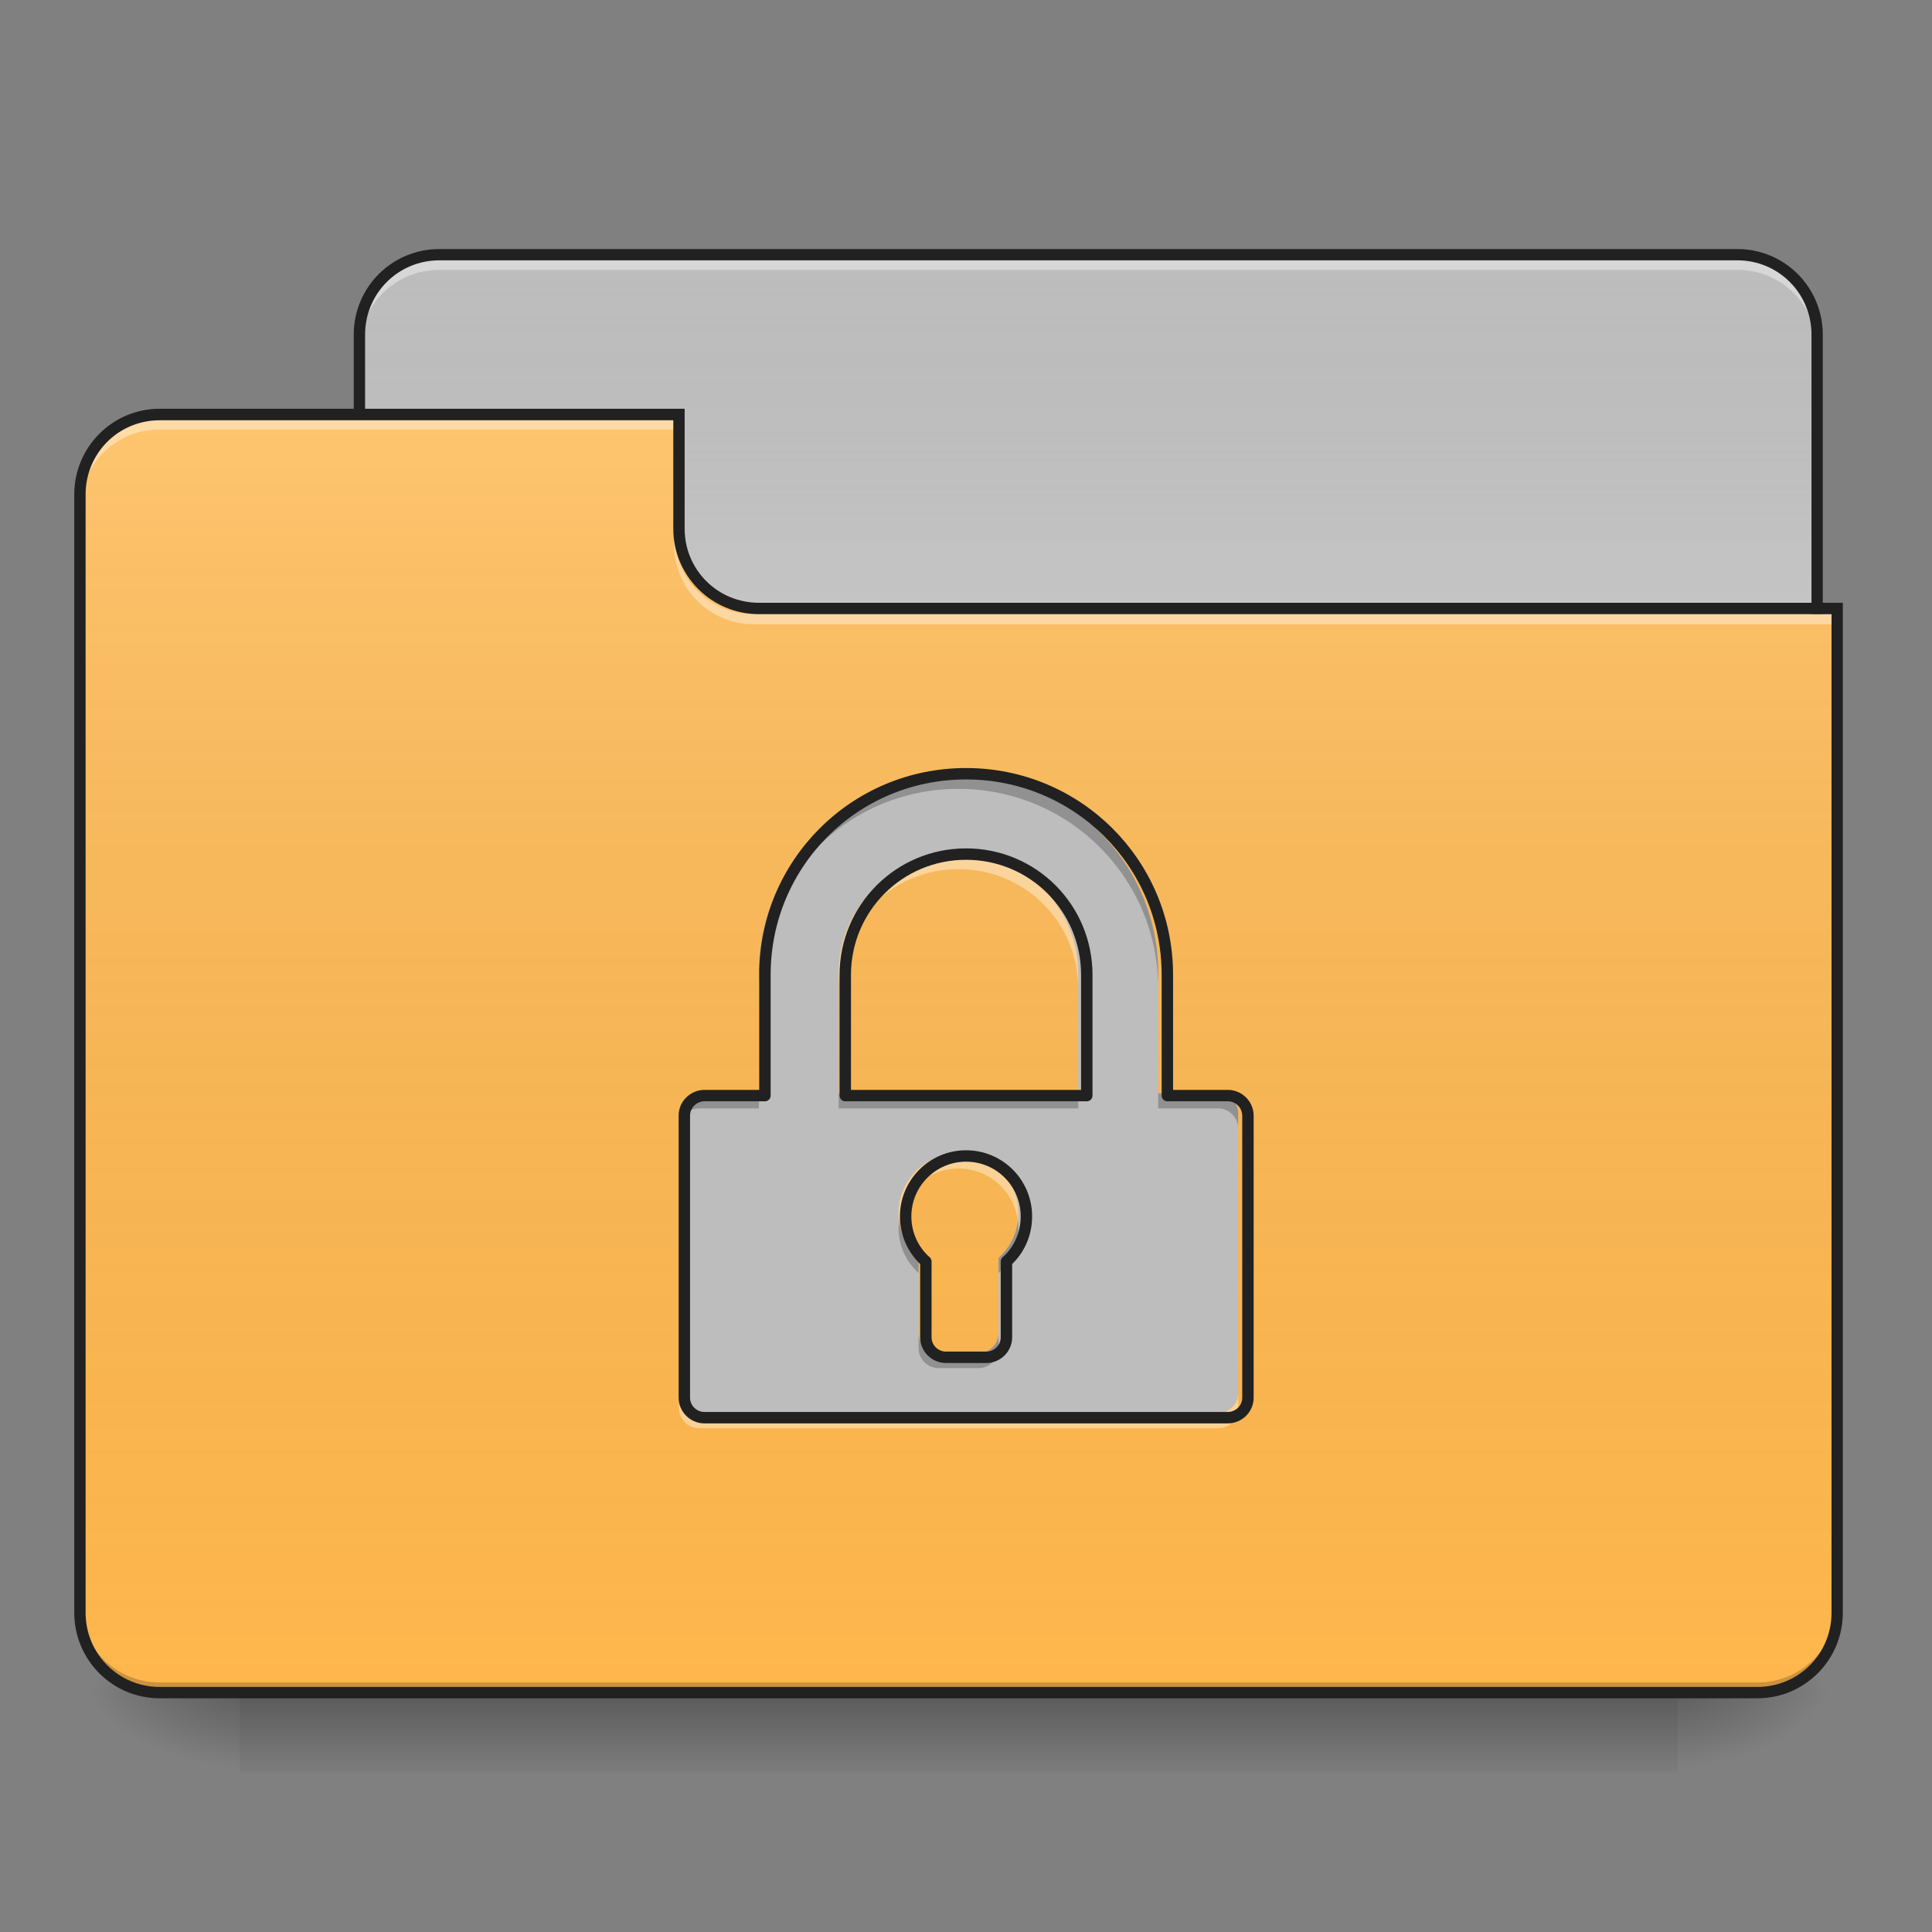 <?xml version="1.0" encoding="UTF-8"?>
<svg xmlns="http://www.w3.org/2000/svg" xmlns:xlink="http://www.w3.org/1999/xlink" width="32px" height="32px" viewBox="0 0 32 32" version="1.1">
<rect x="0" y="0" width="32" height="32" fill="#808080" stroke="none"/>
<defs>
<linearGradient id="linear0" gradientUnits="userSpaceOnUse" x1="254" y1="233.5" x2="254" y2="254.667" gradientTransform="matrix(0.063,0,0,0.063,-0,13.439)">
<stop offset="0" style="stop-color:rgb(0%,0%,0%);stop-opacity:0.275;"/>
<stop offset="1" style="stop-color:rgb(0%,0%,0%);stop-opacity:0;"/>
</linearGradient>
<radialGradient id="radial0" gradientUnits="userSpaceOnUse" cx="450.909" cy="189.579" fx="450.909" fy="189.579" r="21.167" gradientTransform="matrix(0,-0.078,-0.141,-0,54.115,63.595)">
<stop offset="0" style="stop-color:rgb(0%,0%,0%);stop-opacity:0.314;"/>
<stop offset="0.222" style="stop-color:rgb(0%,0%,0%);stop-opacity:0.275;"/>
<stop offset="1" style="stop-color:rgb(0%,0%,0%);stop-opacity:0;"/>
</radialGradient>
<radialGradient id="radial1" gradientUnits="userSpaceOnUse" cx="450.909" cy="189.579" fx="450.909" fy="189.579" r="21.167" gradientTransform="matrix(-0,0.078,0.141,0,-22.362,-7.527)">
<stop offset="0" style="stop-color:rgb(0%,0%,0%);stop-opacity:0.314;"/>
<stop offset="0.222" style="stop-color:rgb(0%,0%,0%);stop-opacity:0.275;"/>
<stop offset="1" style="stop-color:rgb(0%,0%,0%);stop-opacity:0;"/>
</radialGradient>
<radialGradient id="radial2" gradientUnits="userSpaceOnUse" cx="450.909" cy="189.579" fx="450.909" fy="189.579" r="21.167" gradientTransform="matrix(-0,-0.078,0.141,-0,-22.362,63.595)">
<stop offset="0" style="stop-color:rgb(0%,0%,0%);stop-opacity:0.314;"/>
<stop offset="0.222" style="stop-color:rgb(0%,0%,0%);stop-opacity:0.275;"/>
<stop offset="1" style="stop-color:rgb(0%,0%,0%);stop-opacity:0;"/>
</radialGradient>
<radialGradient id="radial3" gradientUnits="userSpaceOnUse" cx="450.909" cy="189.579" fx="450.909" fy="189.579" r="21.167" gradientTransform="matrix(0,0.078,-0.141,0,54.115,-7.527)">
<stop offset="0" style="stop-color:rgb(0%,0%,0%);stop-opacity:0.314;"/>
<stop offset="0.222" style="stop-color:rgb(0%,0%,0%);stop-opacity:0.275;"/>
<stop offset="1" style="stop-color:rgb(0%,0%,0%);stop-opacity:0;"/>
</radialGradient>
<linearGradient id="linear1" gradientUnits="userSpaceOnUse" x1="254" y1="-147.5" x2="254" y2="-31.083" gradientTransform="matrix(0.063,0,0,0.063,0,13.439)">
<stop offset="0" style="stop-color:rgb(64.314%,64.314%,64.314%);stop-opacity:0;"/>
<stop offset="1" style="stop-color:rgb(100%,100%,100%);stop-opacity:0.196;"/>
</linearGradient>
<linearGradient id="linear2" gradientUnits="userSpaceOnUse" x1="254" y1="233.5" x2="254" y2="-105.167" gradientTransform="matrix(0.063,0,0,0.063,-0,13.439)">
<stop offset="0" style="stop-color:rgb(34.51%,34.51%,34.51%);stop-opacity:0;"/>
<stop offset="1" style="stop-color:rgb(98.039%,98.039%,98.039%);stop-opacity:0.196;"/>
</linearGradient>
</defs>
<g id="surface1">
<path style=" stroke:none;fill-rule:nonzero;fill:url(#linear0);" d="M 3.969 28.035 L 27.785 28.035 L 27.785 29.355 L 3.969 29.355 Z M 3.969 28.035 "/>
<path style=" stroke:none;fill-rule:nonzero;fill:url(#radial0);" d="M 27.785 28.035 L 30.43 28.035 L 30.43 26.711 L 27.785 26.711 Z M 27.785 28.035 "/>
<path style=" stroke:none;fill-rule:nonzero;fill:url(#radial1);" d="M 3.969 28.035 L 1.324 28.035 L 1.324 29.355 L 3.969 29.355 Z M 3.969 28.035 "/>
<path style=" stroke:none;fill-rule:nonzero;fill:url(#radial2);" d="M 3.969 28.035 L 1.324 28.035 L 1.324 26.711 L 3.969 26.711 Z M 3.969 28.035 "/>
<path style=" stroke:none;fill-rule:nonzero;fill:url(#radial3);" d="M 27.785 28.035 L 30.43 28.035 L 30.43 29.355 L 27.785 29.355 Z M 27.785 28.035 "/>
<path style=" stroke:none;fill-rule:nonzero;fill:rgb(74.118%,74.118%,74.118%);fill-opacity:1;" d="M 7.277 4.219 L 28.777 4.219 C 29.508 4.219 30.098 4.812 30.098 5.543 L 30.098 10.504 C 30.098 11.234 29.508 11.828 28.777 11.828 L 7.277 11.828 C 6.547 11.828 5.953 11.234 5.953 10.504 L 5.953 5.543 C 5.953 4.812 6.547 4.219 7.277 4.219 Z M 7.277 4.219 "/>
<path style=" stroke:none;fill-rule:nonzero;fill:url(#linear1);" d="M 7.277 4.219 L 28.777 4.219 C 29.508 4.219 30.098 4.812 30.098 5.543 L 30.098 10.504 C 30.098 11.234 29.508 11.828 28.777 11.828 L 7.277 11.828 C 6.547 11.828 5.953 11.234 5.953 10.504 L 5.953 5.543 C 5.953 4.812 6.547 4.219 7.277 4.219 Z M 7.277 4.219 "/>
<path style=" stroke:none;fill-rule:nonzero;fill:rgb(100%,100%,100%);fill-opacity:0.392;" d="M 7.277 4.301 C 6.543 4.301 5.953 4.891 5.953 5.625 L 5.953 5.789 C 5.953 5.059 6.543 4.469 7.277 4.469 L 28.777 4.469 C 29.508 4.469 30.098 5.059 30.098 5.789 L 30.098 5.625 C 30.098 4.891 29.508 4.301 28.777 4.301 Z M 7.277 4.301 "/>
<path style=" stroke:none;fill-rule:nonzero;fill:rgb(12.941%,12.941%,12.941%);fill-opacity:1;" d="M 7.277 4.125 C 6.492 4.125 5.859 4.758 5.859 5.543 L 5.859 10.504 C 5.859 11.285 6.492 11.922 7.277 11.922 L 28.777 11.922 C 29.559 11.922 30.191 11.285 30.191 10.504 L 30.191 5.543 C 30.191 4.758 29.559 4.125 28.777 4.125 Z M 7.277 4.312 L 28.777 4.312 C 29.457 4.312 30.004 4.859 30.004 5.543 L 30.004 10.504 C 30.004 11.188 29.457 11.734 28.777 11.734 L 7.277 11.734 C 6.594 11.734 6.047 11.188 6.047 10.504 L 6.047 5.543 C 6.047 4.859 6.594 4.312 7.277 4.312 Z M 7.277 4.312 "/>
<path style=" stroke:none;fill-rule:nonzero;fill:rgb(100%,71.765%,30.196%);fill-opacity:1;" d="M 2.645 6.863 C 1.914 6.863 1.324 7.457 1.324 8.188 L 1.324 26.711 C 1.324 27.445 1.914 28.035 2.645 28.035 L 29.105 28.035 C 29.84 28.035 30.43 27.445 30.43 26.711 L 30.43 10.172 L 12.57 10.172 C 11.836 10.172 11.246 9.582 11.246 8.852 L 11.246 6.863 Z M 2.645 6.863 "/>
<path style=" stroke:none;fill-rule:nonzero;fill:url(#linear2);" d="M 2.645 6.863 C 1.914 6.863 1.324 7.457 1.324 8.188 L 1.324 26.711 C 1.324 27.445 1.914 28.035 2.645 28.035 L 29.105 28.035 C 29.84 28.035 30.43 27.445 30.43 26.711 L 30.43 10.172 L 12.57 10.172 C 11.836 10.172 11.246 9.582 11.246 8.852 L 11.246 6.863 Z M 2.645 6.863 "/>
<path style=" stroke:none;fill-rule:nonzero;fill:rgb(0%,0%,0%);fill-opacity:0.196;" d="M 2.645 28.035 C 1.914 28.035 1.324 27.445 1.324 26.711 L 1.324 26.547 C 1.324 27.277 1.914 27.867 2.645 27.867 L 29.105 27.867 C 29.84 27.867 30.43 27.277 30.43 26.547 L 30.43 26.711 C 30.43 27.445 29.84 28.035 29.105 28.035 Z M 2.645 28.035 "/>
<path style=" stroke:none;fill-rule:nonzero;fill:rgb(100%,100%,100%);fill-opacity:0.392;" d="M 2.645 6.949 C 1.914 6.949 1.324 7.539 1.324 8.27 L 1.324 8.438 C 1.324 7.703 1.914 7.113 2.645 7.113 L 11.246 7.113 L 11.246 6.949 Z M 2.645 6.949 "/>
<path style=" stroke:none;fill-rule:nonzero;fill:rgb(100%,100%,100%);fill-opacity:0.392;" d="M 12.484 10.34 C 11.754 10.34 11.164 9.75 11.164 9.016 L 11.164 8.852 C 11.164 9.582 11.754 10.176 12.484 10.172 L 30.43 10.172 L 30.43 10.34 Z M 12.484 10.34 "/>
<path style=" stroke:none;fill-rule:nonzero;fill:rgb(12.941%,12.941%,12.941%);fill-opacity:1;" d="M 2.645 6.77 C 1.863 6.77 1.23 7.406 1.23 8.188 L 1.23 26.711 C 1.23 27.496 1.863 28.129 2.645 28.129 L 29.105 28.129 C 29.891 28.129 30.523 27.496 30.523 26.711 L 30.523 9.984 L 12.57 9.984 C 11.887 9.984 11.34 9.438 11.34 8.758 L 11.34 6.77 Z M 2.645 6.961 L 11.152 6.961 L 11.152 8.758 C 11.152 9.539 11.785 10.172 12.57 10.172 L 30.336 10.172 L 30.336 26.711 C 30.336 27.395 29.789 27.941 29.105 27.941 L 2.645 27.941 C 1.965 27.941 1.418 27.395 1.418 26.711 L 1.418 8.188 C 1.418 7.504 1.965 6.961 2.645 6.961 Z M 2.645 6.961 "/>
<path style=" stroke:none;fill-rule:nonzero;fill:rgb(74.118%,74.118%,74.118%);fill-opacity:1;" d="M 15.875 12.82 C 14.043 12.82 12.57 14.293 12.57 16.125 L 12.57 18.109 L 11.578 18.109 C 11.395 18.109 11.246 18.258 11.246 18.441 L 11.246 23.074 C 11.246 23.254 11.395 23.402 11.578 23.402 L 20.176 23.402 C 20.359 23.402 20.508 23.254 20.508 23.074 L 20.508 18.441 C 20.508 18.258 20.359 18.109 20.176 18.109 L 19.184 18.109 L 19.184 16.125 C 19.184 14.293 17.707 12.82 15.875 12.82 Z M 15.875 14.141 C 16.977 14.141 17.859 15.027 17.859 16.125 L 17.859 18.109 L 13.891 18.109 L 13.891 16.125 C 13.891 15.027 14.777 14.141 15.875 14.141 Z M 15.875 19.102 C 16.426 19.102 16.867 19.547 16.867 20.094 C 16.867 20.391 16.742 20.656 16.539 20.836 L 16.539 22.082 C 16.539 22.262 16.391 22.41 16.207 22.41 L 15.547 22.41 C 15.363 22.41 15.215 22.262 15.215 22.082 L 15.215 20.836 C 15.012 20.656 14.883 20.391 14.883 20.094 C 14.883 19.547 15.328 19.102 15.875 19.102 Z M 15.875 19.102 "/>
<path style=" stroke:none;fill-rule:nonzero;fill:rgb(0%,0%,0%);fill-opacity:0.235;" d="M 15.875 12.82 C 14.043 12.82 12.57 14.293 12.57 16.125 L 12.57 16.375 C 12.57 14.543 14.043 13.066 15.875 13.066 C 17.707 13.066 19.184 14.543 19.184 16.375 L 19.184 16.125 C 19.184 14.293 17.707 12.82 15.875 12.82 Z M 11.578 18.109 C 11.395 18.109 11.246 18.258 11.246 18.441 L 11.246 18.691 C 11.246 18.508 11.395 18.359 11.578 18.359 L 12.57 18.359 L 12.57 18.109 Z M 13.891 18.109 L 13.891 18.359 L 17.859 18.359 L 17.859 18.109 Z M 19.184 18.109 L 19.184 18.359 L 20.176 18.359 C 20.359 18.359 20.508 18.508 20.508 18.691 L 20.508 18.441 C 20.508 18.258 20.359 18.109 20.176 18.109 Z M 14.891 20.219 C 14.887 20.262 14.883 20.301 14.883 20.344 C 14.883 20.641 15.012 20.902 15.215 21.086 L 15.215 20.836 C 15.039 20.68 14.922 20.465 14.891 20.219 Z M 16.859 20.219 C 16.832 20.465 16.711 20.68 16.539 20.836 L 16.539 21.086 C 16.742 20.902 16.867 20.641 16.867 20.344 C 16.867 20.301 16.867 20.262 16.859 20.219 Z M 15.215 22.082 L 15.215 22.328 C 15.215 22.512 15.363 22.66 15.547 22.66 L 16.207 22.66 C 16.391 22.66 16.539 22.512 16.539 22.328 L 16.539 22.082 C 16.539 22.262 16.391 22.41 16.207 22.41 L 15.547 22.41 C 15.363 22.41 15.215 22.262 15.215 22.082 Z M 15.215 22.082 "/>
<path style=" stroke:none;fill-rule:nonzero;fill:rgb(100%,100%,100%);fill-opacity:0.392;" d="M 15.875 14.145 C 14.777 14.145 13.891 15.031 13.891 16.129 L 13.891 16.379 C 13.891 15.277 14.777 14.395 15.875 14.395 C 16.977 14.395 17.859 15.277 17.859 16.379 L 17.859 16.129 C 17.859 15.031 16.977 14.145 15.875 14.145 Z M 15.875 19.105 C 15.328 19.105 14.883 19.551 14.883 20.098 C 14.883 20.141 14.887 20.184 14.891 20.223 C 14.953 19.734 15.367 19.355 15.875 19.355 C 16.383 19.355 16.801 19.734 16.859 20.223 C 16.867 20.184 16.867 20.141 16.867 20.098 C 16.867 19.551 16.426 19.105 15.875 19.105 Z M 11.246 23.074 L 11.246 23.324 C 11.246 23.508 11.395 23.656 11.578 23.656 L 20.176 23.656 C 20.359 23.656 20.508 23.508 20.508 23.324 L 20.508 23.074 C 20.508 23.258 20.359 23.406 20.176 23.406 L 11.578 23.406 C 11.395 23.406 11.246 23.258 11.246 23.074 Z M 11.246 23.074 "/>
<path style="fill:none;stroke-width:3;stroke-linecap:round;stroke-linejoin:round;stroke:rgb(12.941%,12.941%,12.941%);stroke-opacity:1;stroke-miterlimit:4;" d="M 253.976 -9.895 C 224.666 -9.895 201.106 13.666 201.106 42.975 L 201.106 74.722 L 185.232 74.722 C 182.295 74.722 179.92 77.097 179.92 80.034 L 179.92 154.152 C 179.92 157.027 182.295 159.402 185.232 159.402 L 322.782 159.402 C 325.719 159.402 328.094 157.027 328.094 154.152 L 328.094 80.034 C 328.094 77.097 325.719 74.722 322.782 74.722 L 306.908 74.722 L 306.908 42.975 C 306.908 13.666 283.285 -9.895 253.976 -9.895 Z M 253.976 11.228 C 271.599 11.228 285.723 25.415 285.723 42.975 L 285.723 74.722 L 222.229 74.722 L 222.229 42.975 C 222.229 25.415 236.415 11.228 253.976 11.228 Z M 253.976 90.596 C 262.787 90.596 269.849 97.72 269.849 106.469 C 269.849 111.219 267.849 115.468 264.6 118.343 L 264.6 138.279 C 264.6 141.153 262.225 143.528 259.288 143.528 L 248.726 143.528 C 245.789 143.528 243.414 141.153 243.414 138.279 L 243.414 118.343 C 240.165 115.468 238.102 111.219 238.102 106.469 C 238.102 97.72 245.227 90.596 253.976 90.596 Z M 253.976 90.596 " transform="matrix(0.063,0,0,0.063,0,13.439)"/>
</g>
</svg>
